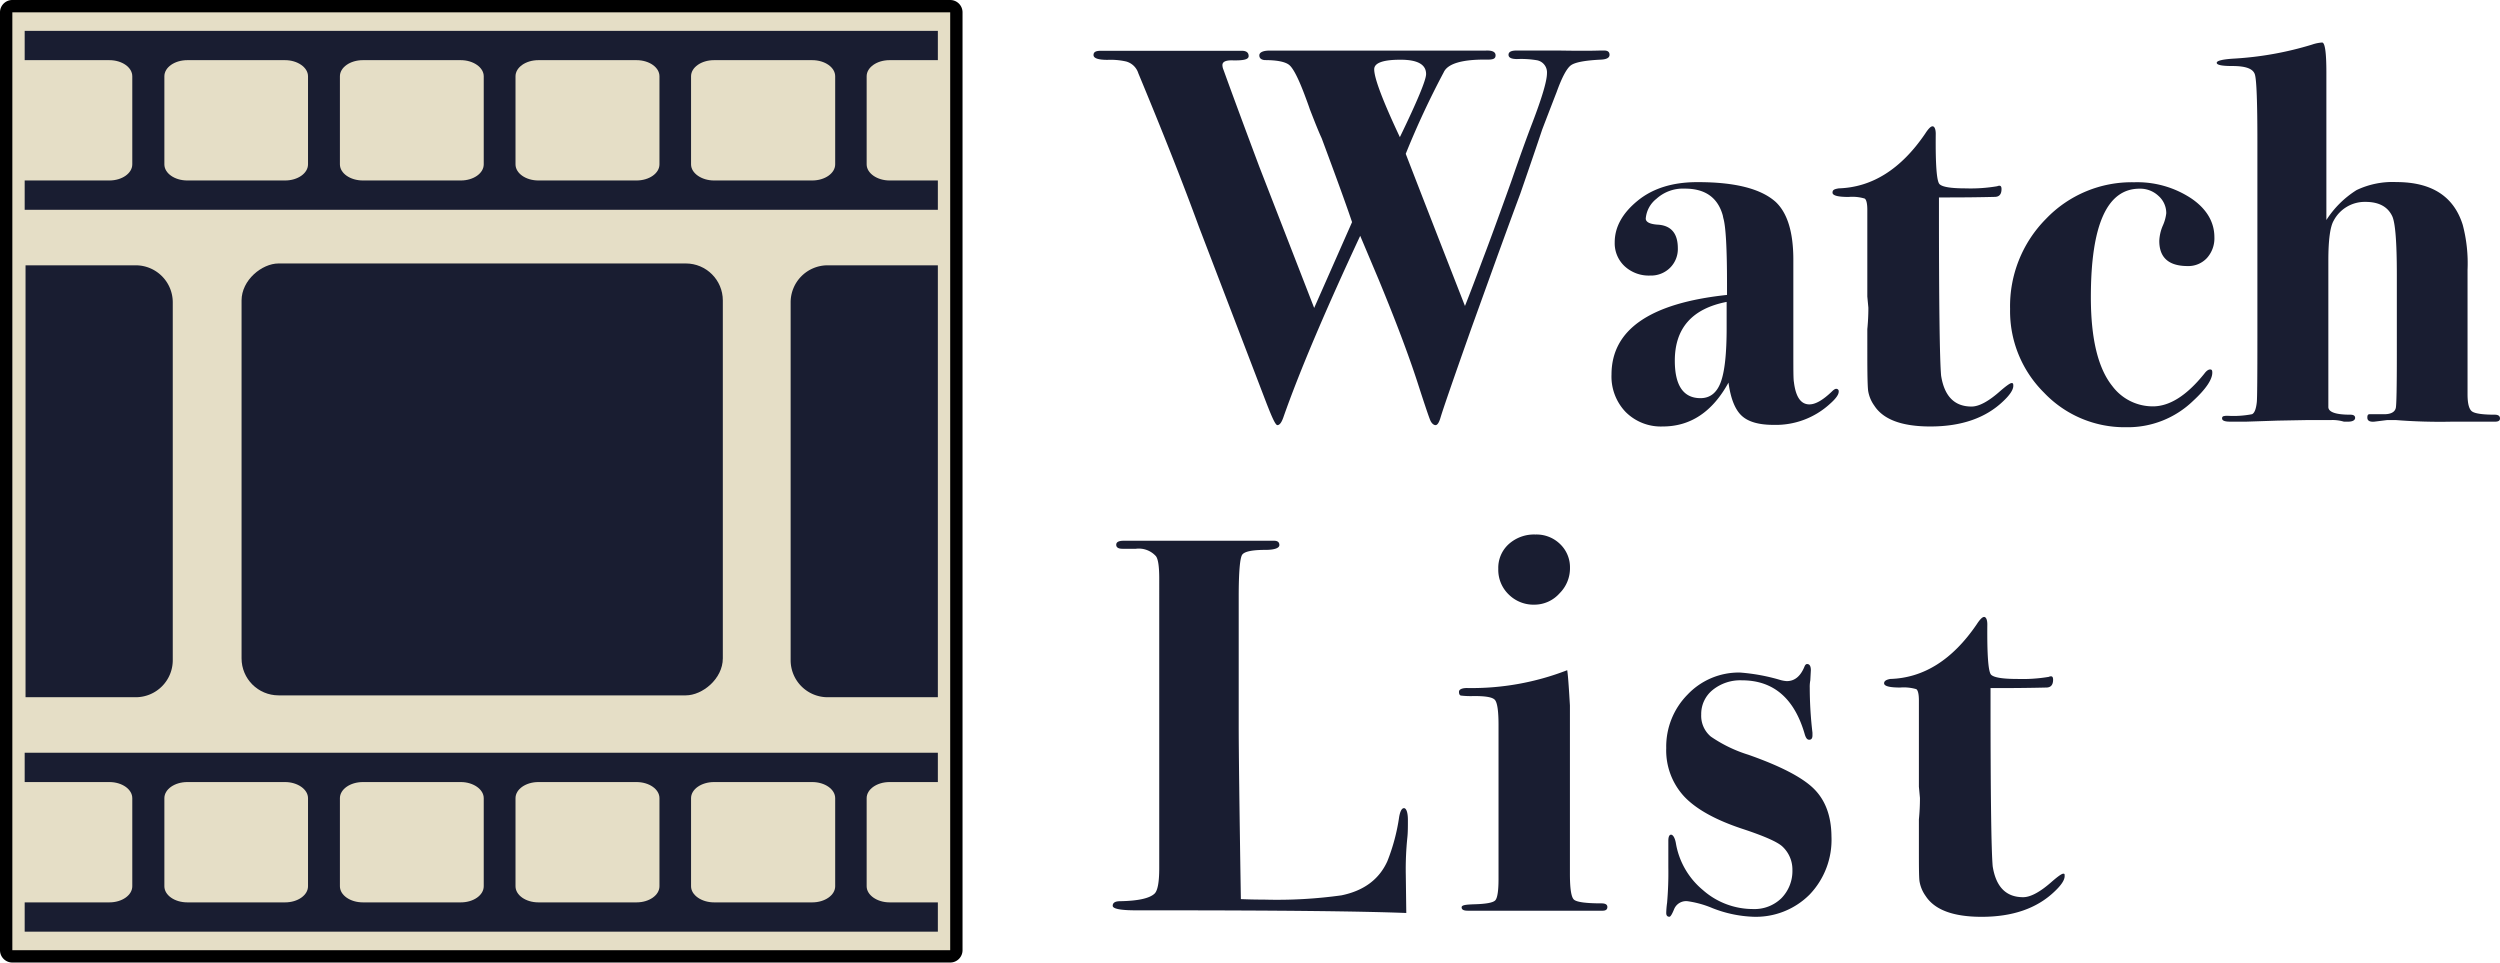 <svg xmlns="http://www.w3.org/2000/svg" viewBox="0 0 405.18 156"><defs><style>.cls-1{fill:#e5dec6;}.cls-2{fill:#191d31;}</style></defs><g id="Layer_2" data-name="Layer 2"><g id="Layer_1-2" data-name="Layer 1"><rect class="cls-1" x="1" y="1" width="154" height="154" rx="1"/><path d="M154,2V154H2V2H154m0-2H2A2,2,0,0,0,0,2V154a2,2,0,0,0,2,2H154a2,2,0,0,0,2-2V2a2,2,0,0,0-2-2Z"/><path class="cls-2" d="M152,146.25h-7.83c-2,0-3.71-1.17-3.71-2.61V129.36c0-1.44,1.66-2.61,3.71-2.61H152V122H4v4.75H17.73c2.05,0,3.71,1.17,3.71,2.61v14.28c0,1.44-1.66,2.61-3.71,2.61H4V151H152Zm-121.64,0c-2.06,0-3.72-1.17-3.72-2.61V129.36c0-1.44,1.66-2.61,3.72-2.61H46.21c2,0,3.71,1.17,3.71,2.61v14.28c0,1.44-1.66,2.61-3.71,2.61Zm28.45,0c-2.05,0-3.72-1.17-3.72-2.61V129.36c0-1.44,1.67-2.61,3.72-2.61H74.69c2,0,3.71,1.17,3.71,2.61v14.28c0,1.44-1.66,2.61-3.71,2.61Zm28.45,0c-2.05,0-3.71-1.17-3.71-2.61V129.36c0-1.44,1.66-2.61,3.71-2.61h15.9c2.06,0,3.72,1.17,3.72,2.61v14.28c0,1.44-1.66,2.61-3.72,2.61Zm28.46,0c-2,0-3.72-1.17-3.72-2.61V129.36c0-1.44,1.67-2.61,3.72-2.61h15.92c2.05,0,3.72,1.17,3.72,2.61v14.28c0,1.44-1.67,2.61-3.72,2.61Z"/><path class="cls-2" d="M152,29.25h-7.83c-2,0-3.71-1.17-3.71-2.61V12.36c0-1.44,1.66-2.61,3.71-2.61H152V5H4V9.75H17.73c2.05,0,3.71,1.17,3.71,2.61V26.64c0,1.44-1.66,2.61-3.71,2.61H4V34H152Zm-121.64,0c-2.06,0-3.72-1.17-3.72-2.61V12.36c0-1.44,1.66-2.61,3.72-2.61H46.21c2,0,3.71,1.17,3.71,2.61V26.64c0,1.44-1.66,2.61-3.71,2.61Zm28.45,0c-2.05,0-3.72-1.17-3.72-2.61V12.36c0-1.44,1.67-2.61,3.72-2.61H74.69c2,0,3.71,1.17,3.71,2.61V26.64c0,1.44-1.66,2.61-3.71,2.61Zm28.45,0c-2.05,0-3.71-1.17-3.71-2.61V12.36c0-1.44,1.66-2.61,3.71-2.61h15.9c2.06,0,3.72,1.17,3.72,2.61V26.64c0,1.44-1.66,2.61-3.72,2.61Zm28.46,0c-2,0-3.72-1.17-3.72-2.61V12.36c0-1.44,1.67-2.61,3.72-2.61h15.92c2.05,0,3.72,1.17,3.72,2.61V26.64c0,1.44-1.67,2.61-3.72,2.61Z"/><path class="cls-2" d="M260.86,8.88c0,.46-.43.72-1.3.78-2.6.12-4.25.42-4.94.91s-1.47,1.95-2.34,4.37c-.52,1.33-1.3,3.36-2.34,6.07q-1.12,3.38-3.55,10.4-1.23,3.29-3.67,10l-4.28,11.87q-4.45,12.59-5,14.49c-.23.75-.49,1.13-.78,1.13s-.64-.27-.87-.82-.9-2.53-2-5.94q-2.18-6.75-6.34-16.81l-3-7.11q-8.65,18.56-12.47,29.47c-.29.81-.6,1.21-.95,1.21s-1-1.53-2.17-4.6l-10.57-27.6q-3.81-10.42-9.8-24.83a2.86,2.86,0,0,0-2-1.91,11.55,11.55,0,0,0-3-.26c-1.5,0-2.26-.26-2.26-.78s.41-.69,1.22-.69h22.79c.75,0,1.13.28,1.13.86s-.92.74-2.77.69c-1,0-1.48.26-1.48.77a2.07,2.07,0,0,0,.18.78q1.89,5.25,5.79,15.67l8.9,22.91L219.13,36q-1.27-3.8-4.93-13.61c-.47-1-1.1-2.59-1.92-4.7-.17-.52-.46-1.31-.87-2.4q-1.49-3.93-2.44-4.74c-.64-.54-2-.81-4-.81-.58-.06-.87-.32-.87-.77s.55-.77,1.64-.77h35c1.1-.06,1.65.2,1.65.77s-.43.69-1.3.69c-4.1-.06-6.47.64-7.11,2.07a137.84,137.84,0,0,0-6.15,13.2q3,7.78,9.6,24.66c.94-2.36,1.93-5,3-7.87q1.4-3.65,4.53-12.39,2-5.8,3.4-9.44,2.35-6.15,2.36-8A2,2,0,0,0,249,9.75a15.44,15.44,0,0,0-3.12-.18c-.93,0-1.39-.23-1.39-.69s.43-.69,1.3-.69h6.85c2.94.05,5.17.05,6.67,0H260Q260.86,8.19,260.86,8.88ZM231.13,12q0-2.33-4.16-2.32c-2.83,0-4.25.52-4.25,1.55q0,2.16,4.16,11Q231.13,13.45,231.13,12Z"/><path class="cls-2" d="M298,63.49c0,.47-.46,1.12-1.39,1.94a13,13,0,0,1-9.19,3.43q-3.56,0-5.15-1.49c-1.07-1-1.78-2.78-2.13-5.36q-3.9,7.11-10.66,7.11a8.06,8.06,0,0,1-6-2.34,8.3,8.3,0,0,1-2.3-6.07q0-10.92,18.72-12.91V46q0-8.67-.6-10.66l-.09-.44q-1.22-4.34-6.15-4.33a6.4,6.4,0,0,0-4.6,1.65,4.55,4.55,0,0,0-1.73,3.2c0,.58.69.93,2.08,1q3.12.27,3.12,3.82a4.28,4.28,0,0,1-1.26,3.16,4.39,4.39,0,0,1-3.25,1.26,5.76,5.76,0,0,1-4.12-1.52,5.08,5.08,0,0,1-1.6-3.86q0-3.72,3.73-6.76t9.79-3q9,0,12.57,3.21,2.86,2.69,2.86,9.36V56.9c0,2.89,0,4.56.09,5,.29,2.42,1.12,3.64,2.51,3.64,1,0,2.2-.7,3.64-2.08.29-.29.52-.44.69-.44A.39.39,0,0,1,298,63.49ZM279.84,53.17V48.93q-8.4,1.64-8.4,9.53c0,4,1.38,6.07,4.16,6.07,1.56,0,2.65-.87,3.29-2.6S279.84,57.28,279.84,53.17Z"/><path class="cls-2" d="M326.3,62.53c0,.64-.55,1.48-1.66,2.52q-4.27,4.07-11.79,4.07-6.9,0-9.08-3.38a5.64,5.64,0,0,1-1-2.43c-.09-.75-.13-2.68-.13-5.8V53.35c.11-1.1.17-2.26.17-3.47l-.17-1.82V34c0-1-.15-1.65-.43-1.82a7,7,0,0,0-2.6-.26c-1.74,0-2.61-.23-2.61-.7s.32-.57,1-.69q8.15-.26,14-8.84c.52-.81.92-1.22,1.21-1.22s.52.41.52,1.22c-.05,5,.15,7.68.61,8.15s1.88.69,4.25.69a25.58,25.58,0,0,0,5.11-.35.89.89,0,0,1,.35-.08c.23,0,.34.18.34.54,0,.85-.37,1.27-1.11,1.27q-3.52.09-7.82.09h-1.21v1.81q0,23.12.35,27.08c.53,3.34,2.17,5,4.93,5,1.23,0,2.81-.86,4.75-2.6.94-.8,1.52-1.21,1.76-1.21S326.3,62.25,326.3,62.53Z"/><path class="cls-2" d="M358.89,38.44a4.76,4.76,0,0,1-1.21,3.38,4.1,4.1,0,0,1-3.12,1.3q-4.6,0-4.6-4.08a6.91,6.91,0,0,1,.57-2.47,6.72,6.72,0,0,0,.56-2,3.71,3.71,0,0,0-1.26-2.82,4.32,4.32,0,0,0-3.07-1.17q-7.89,0-7.89,17.6,0,10.05,3.47,14.38a8.18,8.18,0,0,0,6.58,3.3q4.08,0,8.33-5.29c.34-.46.66-.69.95-.69s.35.17.35.52c0,1.09-1,2.63-3.13,4.59a15.22,15.22,0,0,1-10.83,4.25,18,18,0,0,1-13.3-5.59,18.59,18.59,0,0,1-5.51-13.57,20.08,20.08,0,0,1,5.81-14.6,19.21,19.21,0,0,1,14.3-5.94,15.88,15.88,0,0,1,9.23,2.6C357.64,33.84,358.89,36,358.89,38.44Z"/><path class="cls-2" d="M405.18,67.82c0,.35-.26.52-.78.52h-6.94a91.35,91.35,0,0,1-9.18-.26h-1.39l-2.08.26c-.75.06-1.13-.16-1.13-.65s.15-.56.44-.56h2c1.27.06,2-.29,2.17-1q.17-.69.17-8.67V44.5q0-8.05-.78-9.53-1.11-2.25-4.3-2.25a5.69,5.69,0,0,0-5.16,3.05q-.85,1.47-.86,6.35V65.9c-.05.87,1.14,1.31,3.57,1.31.51,0,.77.17.77.52s-.38.61-1.13.61h-.69a6.42,6.42,0,0,0-2.08-.26H374l-4.85.09-5.11.17h-2.6c-.87,0-1.3-.17-1.3-.52a.35.35,0,0,1,.17-.35,2.37,2.37,0,0,1,.78-.08,15.72,15.72,0,0,0,3.9-.26c.4-.18.66-.84.78-2q.09-1,.09-10.4V22.92q0-9.36-.39-10.79c-.26-1-1.49-1.43-3.69-1.43-1.67,0-2.51-.17-2.51-.52s1-.58,2.93-.69a53.63,53.63,0,0,0,12.51-2.26,6.27,6.27,0,0,1,1.64-.34c.46,0,.69,1.62.69,4.85V35.66a15.74,15.74,0,0,1,4.89-4.85,13.53,13.53,0,0,1,6.46-1.3q8.58,0,10.75,6.93a24.37,24.37,0,0,1,.78,7.28v20.2c0,1.5.25,2.43.74,2.77s1.72.52,3.68.52C404.89,67.21,405.18,67.42,405.18,67.82Z"/><path class="cls-2" d="M228.18,132.89c0,1.1,0,2-.08,2.77a50.31,50.31,0,0,0-.26,6.16l.08,6.15q-11.08-.43-40.13-.43h-3.64c-2.54,0-3.81-.25-3.81-.74s.4-.74,1.21-.74c2.89-.05,4.74-.46,5.55-1.21.52-.46.78-1.85.78-4.15V93.79c0-2-.18-3.17-.53-3.64a3.73,3.73,0,0,0-3.25-1.21h-2.19c-.64,0-1-.21-1-.65s.41-.65,1.22-.65h24.35c.58,0,.87.23.87.7s-.75.78-2.25.78c-2.14,0-3.4.26-3.77.78s-.57,2.8-.57,6.84v20.63q0,6.33.35,28.35c1.1.05,2.34.08,3.73.08a75.69,75.69,0,0,0,12.57-.69q5.46-1.12,7.45-5.55a31.75,31.75,0,0,0,1.91-7.19c.17-.93.43-1.39.78-1.39S228.18,131.62,228.18,132.89Z"/><path class="cls-2" d="M260.51,147c0,.4-.26.6-.77.6H237.89c-.69,0-1-.18-1-.55s.67-.44,2-.49c2-.05,3.12-.27,3.46-.65s.52-1.53.52-3.44v-25c0-2.2-.19-3.52-.56-4s-1.52-.66-3.42-.66a13.47,13.47,0,0,1-2.13-.08c-.2-.06-.3-.26-.3-.61s.43-.61,1.3-.61A42.71,42.71,0,0,0,254,108.62c.12.69.26,2.6.44,5.72v27.3c0,2.37.21,3.76.65,4.16s1.92.61,4.46.61C260.2,146.41,260.51,146.61,260.51,147Zm-6.06-55a5.72,5.72,0,0,1-1.69,4.16A5.46,5.46,0,0,1,248.68,98a5.71,5.71,0,0,1-4.16-1.65,5.55,5.55,0,0,1-1.69-4.16,5.18,5.18,0,0,1,1.69-4,6.13,6.13,0,0,1,4.34-1.56,5.47,5.47,0,0,1,4,1.56A5.21,5.21,0,0,1,254.45,92.06Z"/><path class="cls-2" d="M296.83,135.57a12.83,12.83,0,0,1-3.54,9.41,12.29,12.29,0,0,1-9.16,3.6,19.86,19.86,0,0,1-6.57-1.39,16.15,16.15,0,0,0-4.06-1.13,2.1,2.1,0,0,0-2.16,1.26c-.34.84-.6,1.26-.77,1.26-.35,0-.52-.21-.52-.61a13.7,13.7,0,0,1,.14-1.66,56.9,56.9,0,0,0,.2-5.76v-4.27c0-.64.15-1,.44-1s.6.44.77,1.3a12.57,12.57,0,0,0,4.4,7.68,12.25,12.25,0,0,0,8.12,3.07,6.23,6.23,0,0,0,4.61-1.77A6.3,6.3,0,0,0,290.5,141a5.09,5.09,0,0,0-1.64-3.82q-1.22-1.12-6.5-2.86-6.51-2.16-9.41-5.24a11,11,0,0,1-2.9-7.84,12,12,0,0,1,3.46-8.67A11.44,11.44,0,0,1,282,109a31.09,31.09,0,0,1,6.59,1.22,5,5,0,0,0,1,.17c1.27,0,2.22-.78,2.86-2.34.11-.29.26-.43.43-.43.4,0,.61.34.61,1l-.09,1.64a5.65,5.65,0,0,0-.09,1.22,62.73,62.73,0,0,0,.44,7.28v.43c0,.47-.18.7-.52.7s-.52-.26-.7-.78q-2.5-8.85-10.22-8.85a7.12,7.12,0,0,0-4.73,1.56,5,5,0,0,0-1.86,4,4.39,4.39,0,0,0,1.56,3.56,22.39,22.39,0,0,0,6.07,2.94q7.88,2.77,10.66,5.55T296.83,135.57Z"/><path class="cls-2" d="M334.62,142c0,.64-.55,1.47-1.66,2.51q-4.27,4.08-11.79,4.08-6.89,0-9.08-3.38a5.69,5.69,0,0,1-1-2.43C311,142,311,140.08,311,137V132.8c.11-1.1.17-2.25.17-3.47l-.17-1.82v-14c0-1-.15-1.65-.43-1.82a7.25,7.25,0,0,0-2.6-.26q-2.61,0-2.61-.69c0-.35.32-.58,1-.7q8.14-.25,14-8.84c.52-.8.92-1.21,1.21-1.21s.52.41.52,1.21q-.07,7.45.61,8.15c.46.46,1.88.69,4.25.69a25.79,25.79,0,0,0,5.11-.34.76.76,0,0,1,.35-.09c.23,0,.34.18.34.55,0,.84-.37,1.27-1.11,1.27q-3.53.09-7.82.09h-1.21v1.81q0,23.11.35,27.08.79,5,4.93,5,1.84,0,4.75-2.6c.94-.81,1.52-1.21,1.76-1.21S334.62,141.7,334.62,142Z"/><path class="cls-2" d="M111.07,66.07h58a6,6,0,0,1,6,6V89.93a0,0,0,0,1,0,0h-70a0,0,0,0,1,0,0V72.07A6,6,0,0,1,111.07,66.07Z" transform="translate(62.07 218.07) rotate(-90)"/><path class="cls-2" d="M-12.93,66.07h58a6,6,0,0,1,6,6V89.93a0,0,0,0,1,0,0h-70a0,0,0,0,1,0,0V72.07A6,6,0,0,1-12.93,66.07Z" transform="translate(94.07 61.93) rotate(90)"/><rect class="cls-2" x="43.15" y="38.71" width="70" height="78" rx="6" transform="translate(0.44 155.85) rotate(-90)"/></g></g></svg>